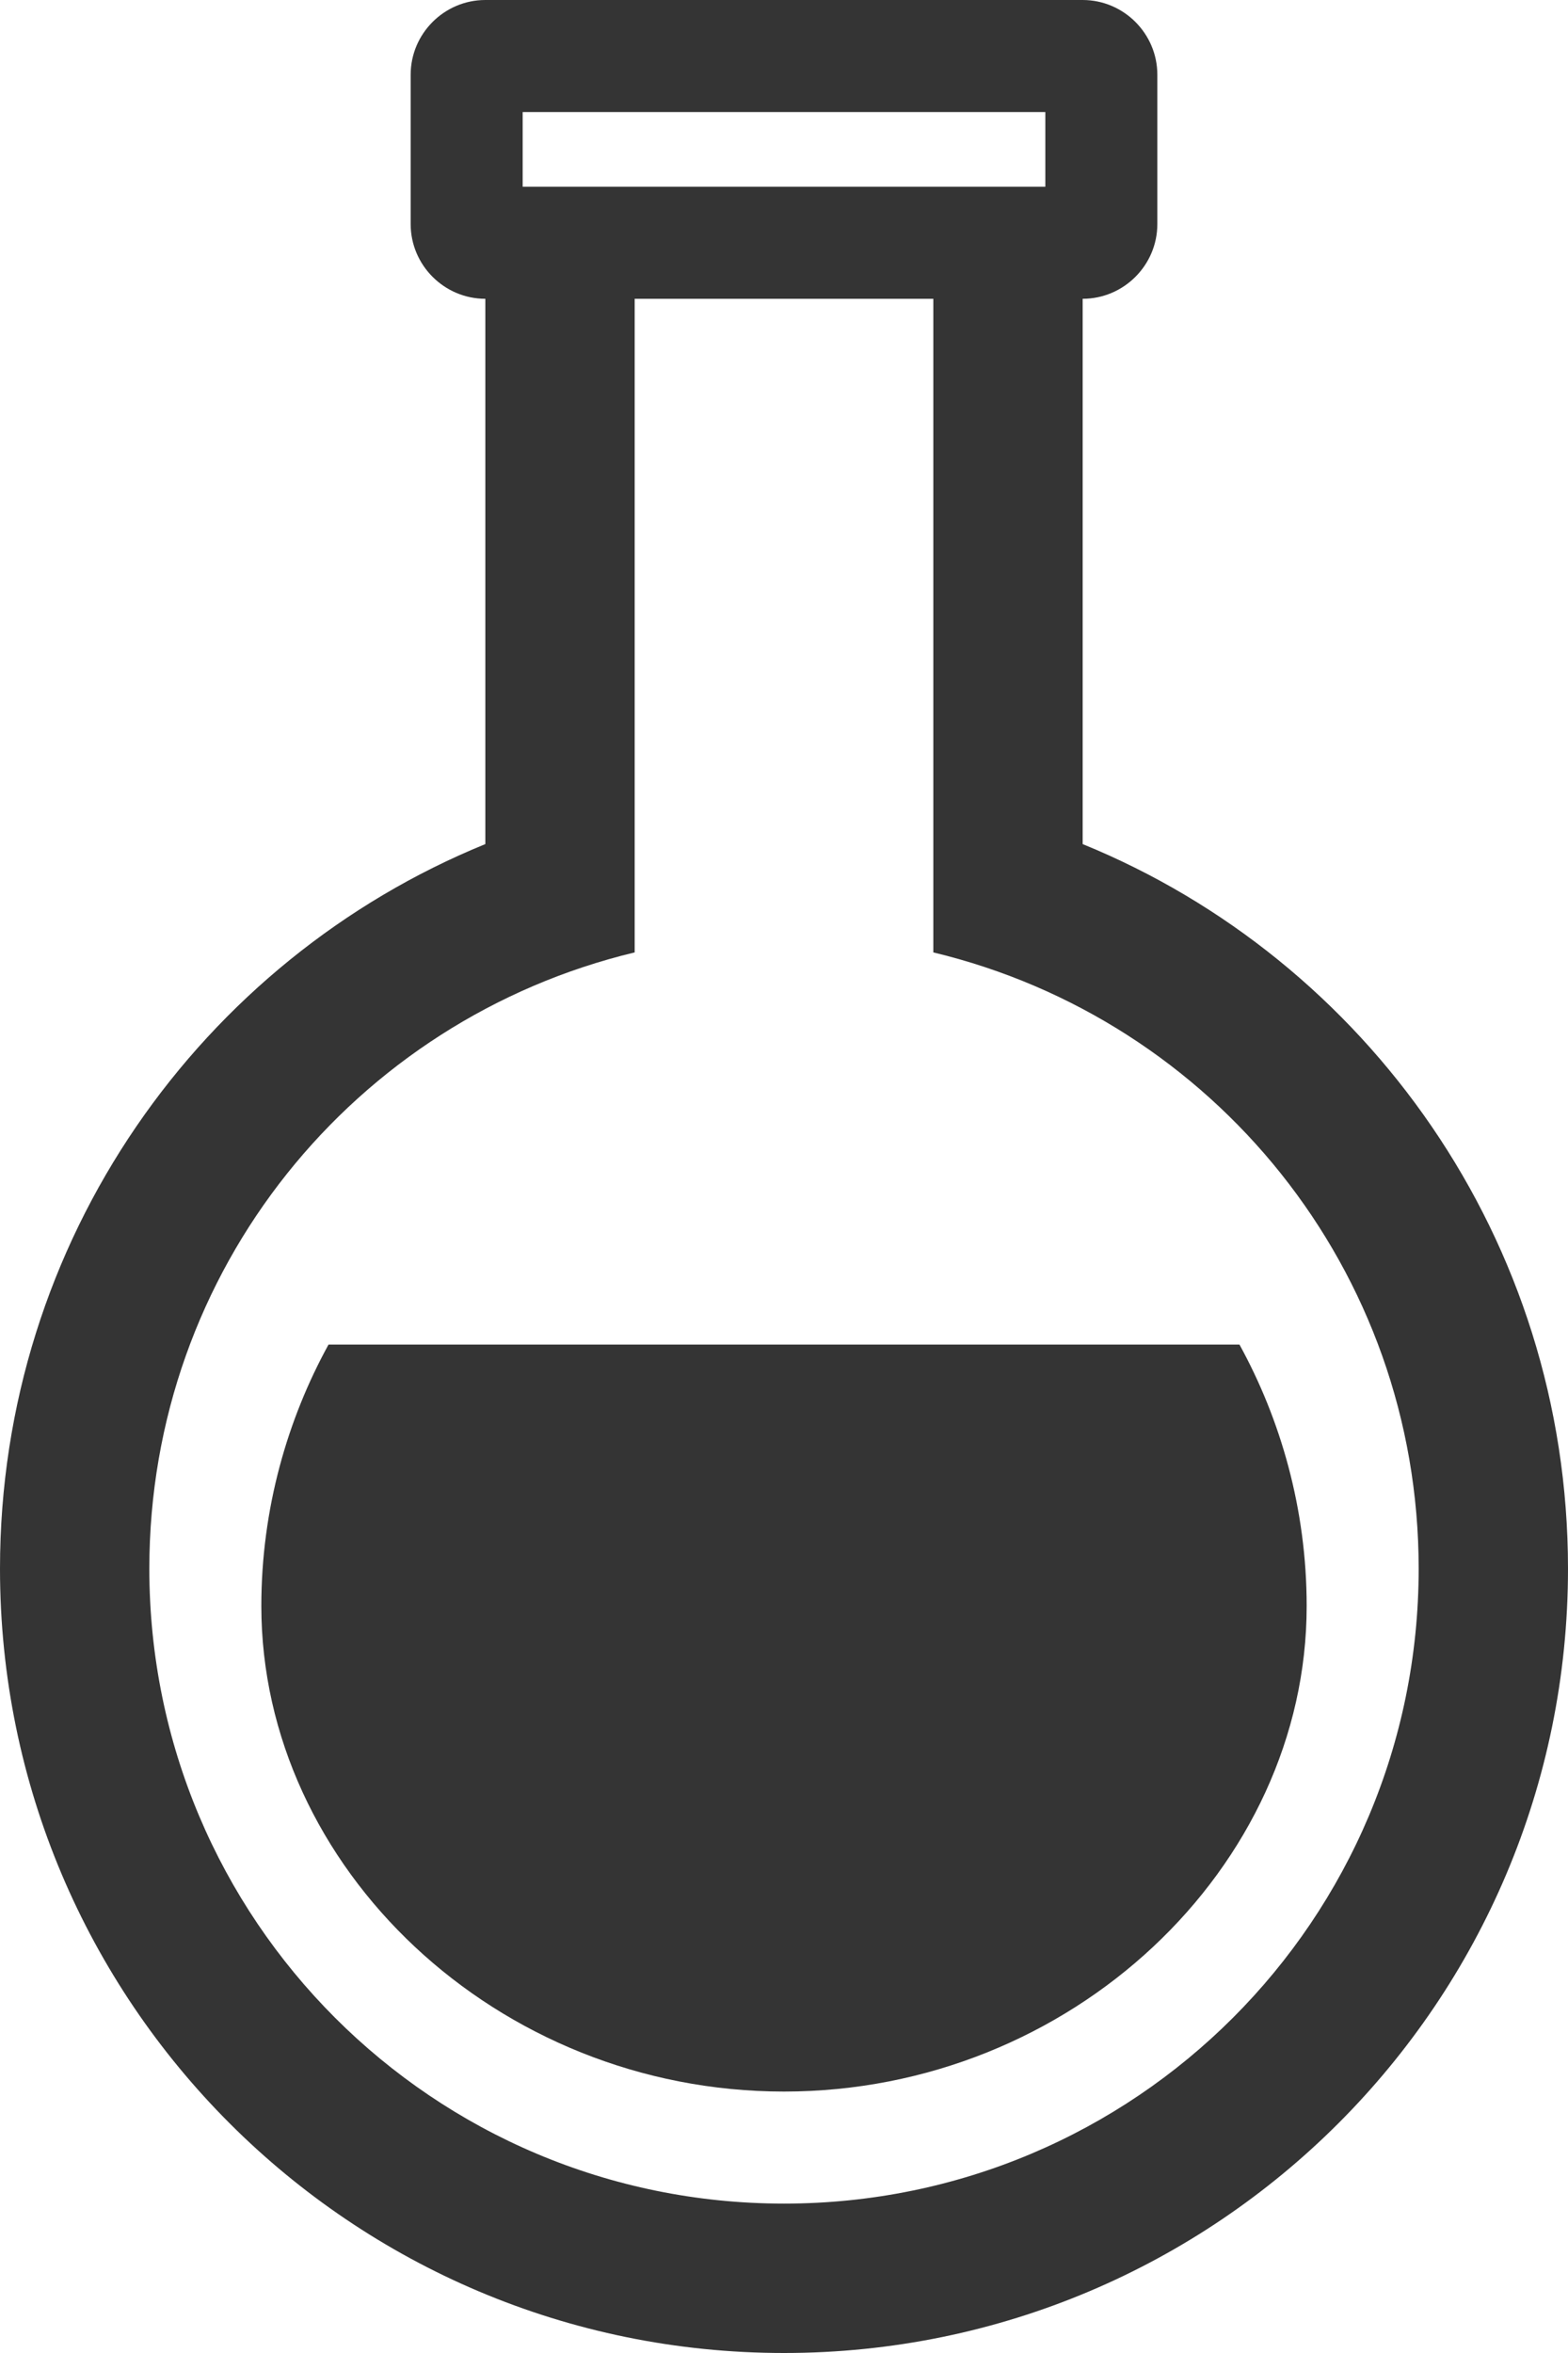 <?xml version="1.0" encoding="utf-8"?>
<!-- Generator: Adobe Illustrator 21.0.0, SVG Export Plug-In . SVG Version: 6.00 Build 0)  -->
<svg version="1.1" id="Layer_1" xmlns="http://www.w3.org/2000/svg" xmlns:xlink="http://www.w3.org/1999/xlink" x="0px" y="0px"
	 viewBox="0 0 42 63" style="enable-background:new 0 0 42 63;" xml:space="preserve">
<style type="text/css">
	.st0{fill:#343434;}
</style>
<title>flask-alt</title>
<desc>Created with Sketch.</desc>
<g>
	<path class="st0" d="M29,22.6V8h0c1.1,0,2-0.9,2-2V2c0-1.1-0.9-2-2-2H13c-1.1,0-2,0.9-2,2v4c0,1.1,0.9,2,2,2h0v14.6
		C5.4,25.7,0,33.2,0,42c0,11.6,9.4,21,21,21s21-9.4,21-21C42,33.2,36.6,25.7,29,22.6z M14,3h14v2H14V3z M21,59c-9.4,0-17-7.6-17-17
		c0-8,5.5-14.7,13-16.5V8h8v17.5C32.5,27.3,38,34,38,42C38,51.4,30.4,59,21,59z"/>
	<path class="st0" d="M33.2,36c0,0-24.4,0-24.4,0C7.7,38,7,40.4,7,43c0,7,6.3,13,14,13s14-6,14-13C35,40.4,34.3,38,33.2,36z"/>
</g>
</svg>
